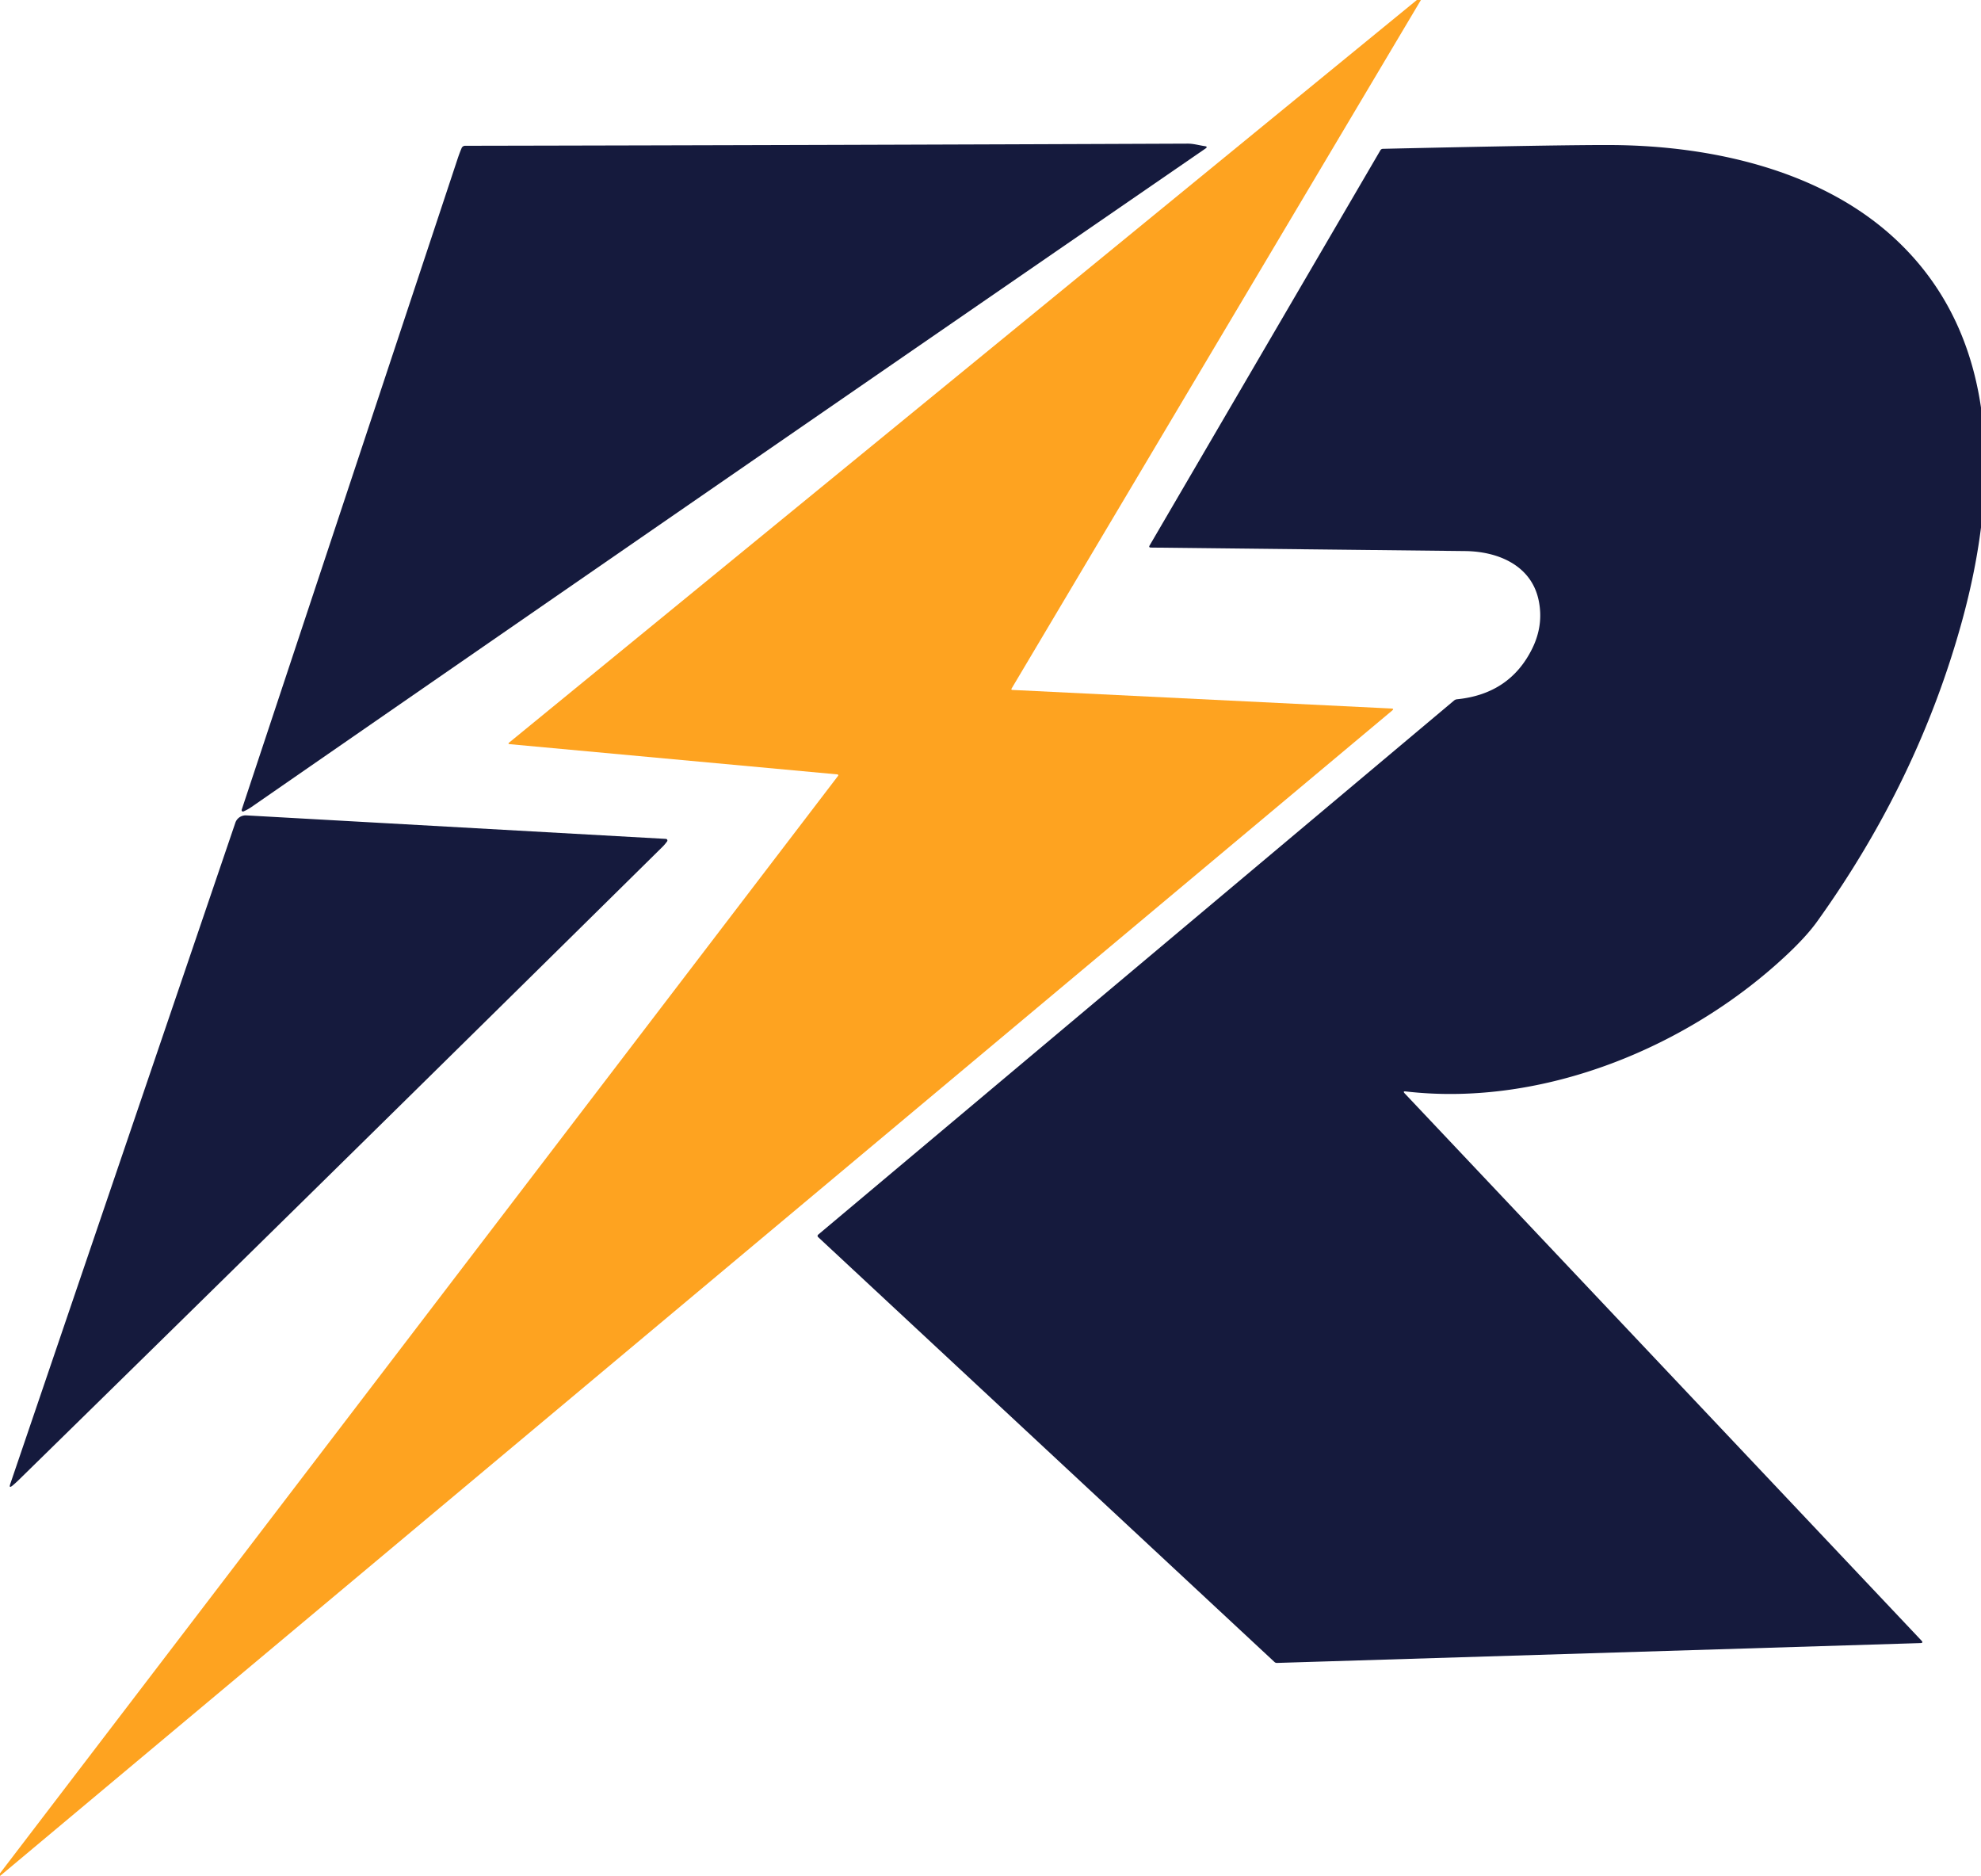 <?xml version="1.0" encoding="UTF-8" standalone="no"?>
<!-- Created with Inkscape (http://www.inkscape.org/) -->

<svg
   width="563.51"
   height="533.642"
   viewBox="0 0 149.095 141.193"
   version="1.1"
   id="svg5"
   xmlns="http://www.w3.org/2000/svg"
   xmlns:svg="http://www.w3.org/2000/svg">
  <defs
     id="defs2" />
  <g
     id="layer1"
     transform="translate(92.762,-124.574)">
    <g
       transform="matrix(0.083,0,0,-0.083,-22.714,224.367)"
       id="g830">
      <g
         id="g1078"
         transform="matrix(3.2,0,0,-3.2,-996.21,1713.932)">
        <g
           id="g1084">
          <path
             fill="#fea320"
             d="m 285.06,379.69 a 0.26,0.26 0 0 0 -0.19,-0.42 l -92.82,-8.56 q -0.67,-0.06 -0.15,-0.49 L 450.46,158.74 q 0.86,-0.71 0.29,0.25 l -116.54,196 a 0.23,0.23 0 0 0 0.18,0.35 l 107.49,5.27 q 0.83,0.04 0.2,0.57 L 47.32,691.58 q -1.34,1.12 -0.28,-0.27 z"
             id="path1060" />
          <path
             fill="#151a3d"
             d="m 384.17,200.57 c 1.64,0 3.19,0.48 4.81,0.71 q 0.99,0.14 0.17,0.7 -135.36,93.12 -270.27,186.5 -1.05,0.73 -2.29,1.28 a 0.39,0.38 87.3 0 1 -0.52,-0.48 q 30.56,-92.08 61.09,-184.14 0.6,-1.83 1.23,-3.31 a 1.07,1.06 10.9 0 1 0.97,-0.65 q 101.89,-0.19 204.81,-0.61 z"
             id="path1062" />
          <path
             fill="#151a3d"
             d="m 445.63,469.65 146.43,155.02 q 0.64,0.68 -0.29,0.71 L 409.46,631 q -0.43,0.02 -0.74,-0.27 L 279.4,510.35 a 0.45,0.45 0 0 1 0.02,-0.68 L 459.63,358.33 a 1.55,1.5 21.3 0 1 0.81,-0.34 q 14.97,-1.5 21.32,-14.36 3.26,-6.62 1.85,-13.56 C 481.62,320.2 472.32,316.11 462.76,316 q -44.97,-0.5 -89.05,-0.99 -0.71,-0.01 -0.35,-0.62 l 65.37,-111.92 q 0.24,-0.42 0.74,-0.43 50.41,-1.14 64.77,-1.07 c 27.97,0.16 59.11,6.94 80.22,26.45 30.7,28.37 29.29,71.42 19.05,108.58 q -12.44,45.13 -41.01,84.95 -2.88,4.01 -8.08,8.95 c -28.06,26.62 -69.55,43.7 -108.51,39.19 q -0.91,-0.11 -0.28,0.56 z"
             id="path1064" />
          <path
             fill="#151a3d"
             d="m 236.609,398.264 q -0.6,0.83 -1.25,1.48 -100.05,98.74 -182.54,179.49 -0.75,0.73 -1.65,1.49 -1.15,0.97 -0.67,-0.45 l 63.77,-187.3 a 3.1,3.08 10.9 0 1 3.1,-2.09 l 118.9,6.66 a 0.45,0.45 0 0 1 0.34,0.72 z"
             id="path1066" />
        </g>
      </g>
    </g>
  </g>
</svg>
